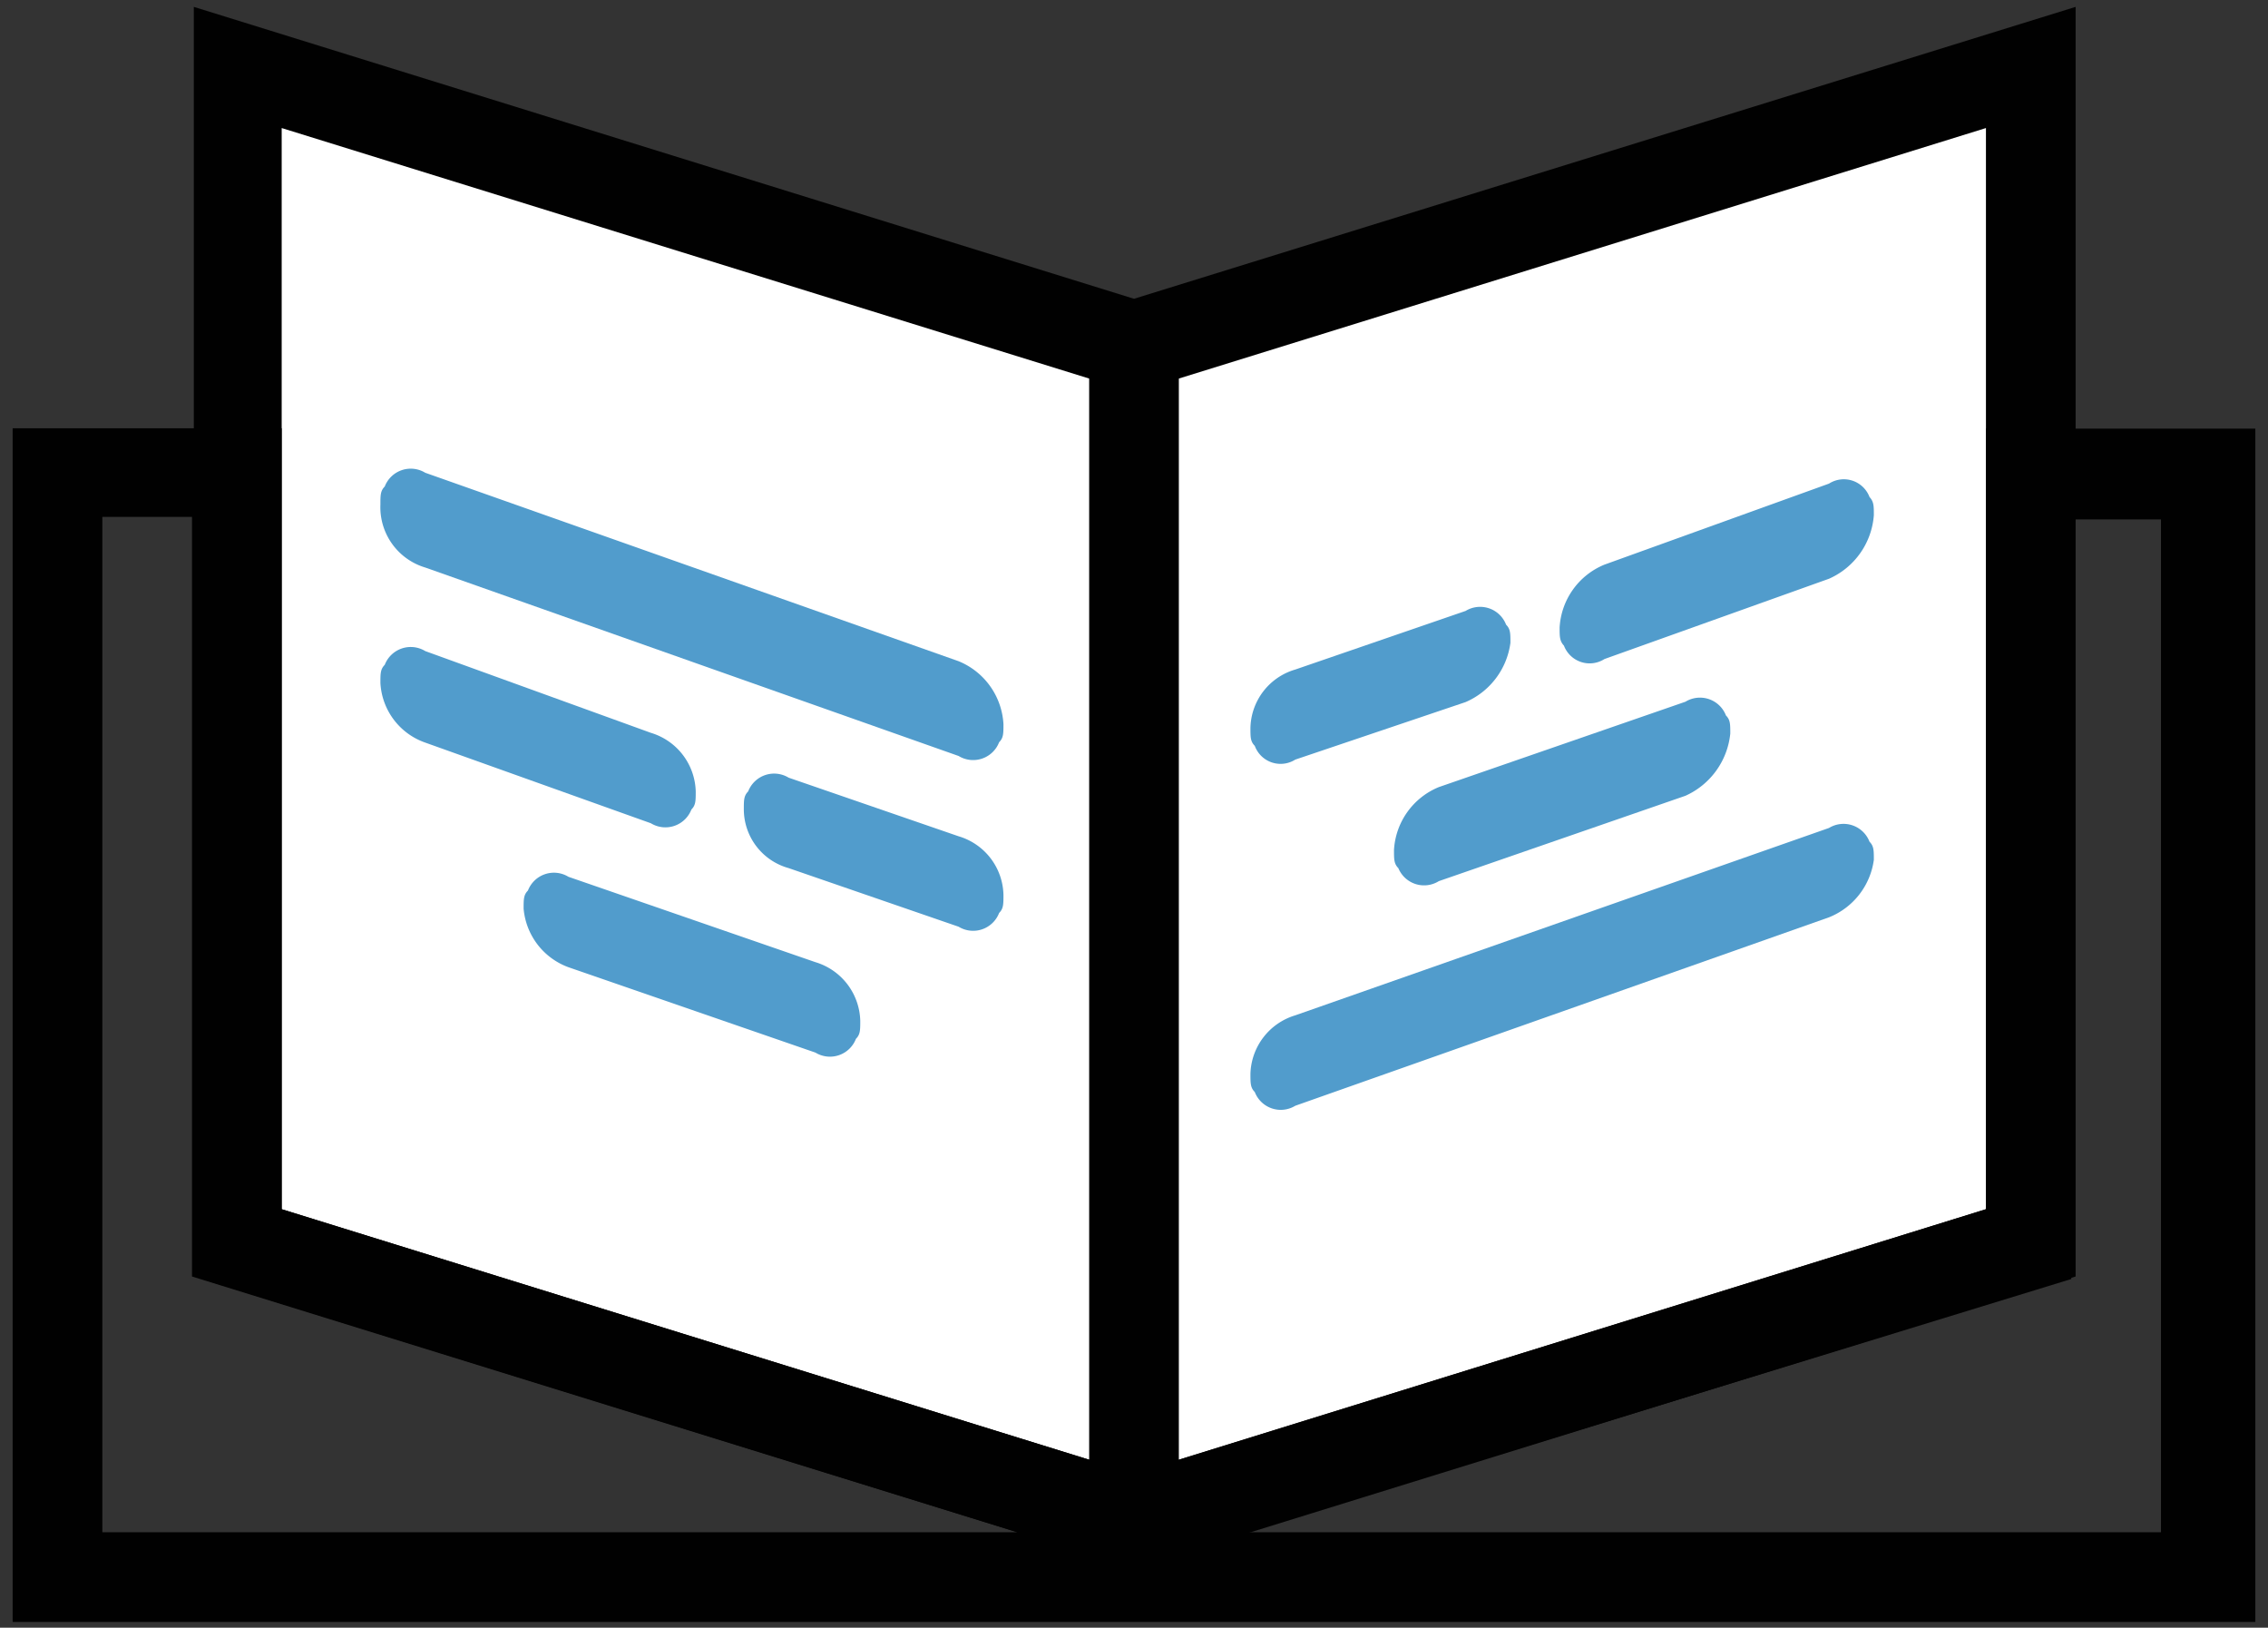 <svg xmlns="http://www.w3.org/2000/svg" viewBox="0 0 62.72 45"><rect x="0" y="0" width="62.72" height="45" fill="#333333" stroke="none"/><defs><style>.cls-1{fill:#fff;}.cls-2{fill:#010101;}.cls-3{fill:#519ccc;}</style></defs><title>StatsBar-</title><g id="Layer_6" data-name="Layer 6"><polygon class="cls-1" points="6.79 2.3 6.79 34.55 31.23 42.12 56.04 34.17 56.04 1.43 30.98 9.98 6.79 2.3"/><path class="cls-2" d="M31.36,43.36l-26-8.07V.19L31.36,8.26,57.4.19v35.1ZM7.79,33.43l23.57,7.31,23.56-7.31V3.54L31.36,10.85,7.79,3.54Z"/><path class="cls-2" d="M62.37,44.84H.35v-33H7.79V33.43l23.57,7.31,23.56-7.31V11.85h7.45v33ZM34.46,42.36h25.3v-28H57.28v21Zm-31.63,0h25.3L5.31,35.29v-21H2.83Z"/><rect class="cls-2" x="30.12" y="9.5" width="2.48" height="32.49"/><path class="cls-3" d="M50.58,25.36,35.82,30.57a.77.77,0,0,1-1.12-.38c-.12-.12-.12-.24-.12-.5h0a1.74,1.74,0,0,1,1.24-1.62l14.76-5.18a.77.77,0,0,1,1.12.38c.12.12.12.24.12.5h0A2,2,0,0,1,50.58,25.36Z"/><path class="cls-3" d="M50.58,16l-6.21,2.22a.76.76,0,0,1-1.12-.37c-.12-.13-.12-.25-.12-.5h0a2,2,0,0,1,1.24-1.74l6.21-2.24a.76.76,0,0,1,1.12.37c.12.13.12.25.12.5h0A2.09,2.09,0,0,1,50.58,16Z"/><path class="cls-3" d="M40.53,19.41,35.82,21a.76.76,0,0,1-1.12-.38c-.12-.12-.12-.24-.12-.49h0a1.72,1.72,0,0,1,1.24-1.62l4.71-1.62a.77.77,0,0,1,1.12.38c.12.12.12.24.12.5h0A2.08,2.08,0,0,1,40.53,19.41Z"/><path class="cls-3" d="M46.61,22l-6.82,2.36A.77.77,0,0,1,38.67,24c-.12-.12-.12-.24-.12-.5h0a2,2,0,0,1,1.24-1.74l6.82-2.36a.77.77,0,0,1,1.12.38c.12.12.12.24.12.5h0A2.12,2.12,0,0,1,46.61,22Z"/><path class="cls-3" d="M11.76,15.69,26.51,20.9a.77.77,0,0,0,1.12-.38c.12-.12.12-.24.12-.5h0a2,2,0,0,0-1.24-1.74L11.76,13.07a.77.77,0,0,0-1.12.38c-.12.12-.12.24-.12.5h0A1.74,1.74,0,0,0,11.76,15.69Z"/><path class="cls-3" d="M11.76,20.53,18,22.76a.77.77,0,0,0,1.12-.38c.12-.12.12-.24.12-.5h0A1.74,1.74,0,0,0,18,20.26L11.76,18a.77.77,0,0,0-1.12.38c-.12.12-.12.24-.12.5h0A1.85,1.85,0,0,0,11.76,20.53Z"/><path class="cls-3" d="M21.81,24l4.7,1.62a.77.77,0,0,0,1.12-.38c.12-.12.12-.24.12-.5h0a1.73,1.73,0,0,0-1.24-1.62l-4.7-1.62a.77.77,0,0,0-1.12.38c-.12.12-.12.24-.12.5h0A1.69,1.69,0,0,0,21.81,24Z"/><path class="cls-3" d="M15.72,26.74l6.83,2.36a.77.77,0,0,0,1.12-.38c.12-.12.12-.24.12-.5h0a1.74,1.74,0,0,0-1.24-1.62l-6.83-2.36a.77.77,0,0,0-1.12.38c-.12.12-.12.24-.12.5h0A1.9,1.9,0,0,0,15.72,26.74Z"/></g></svg>